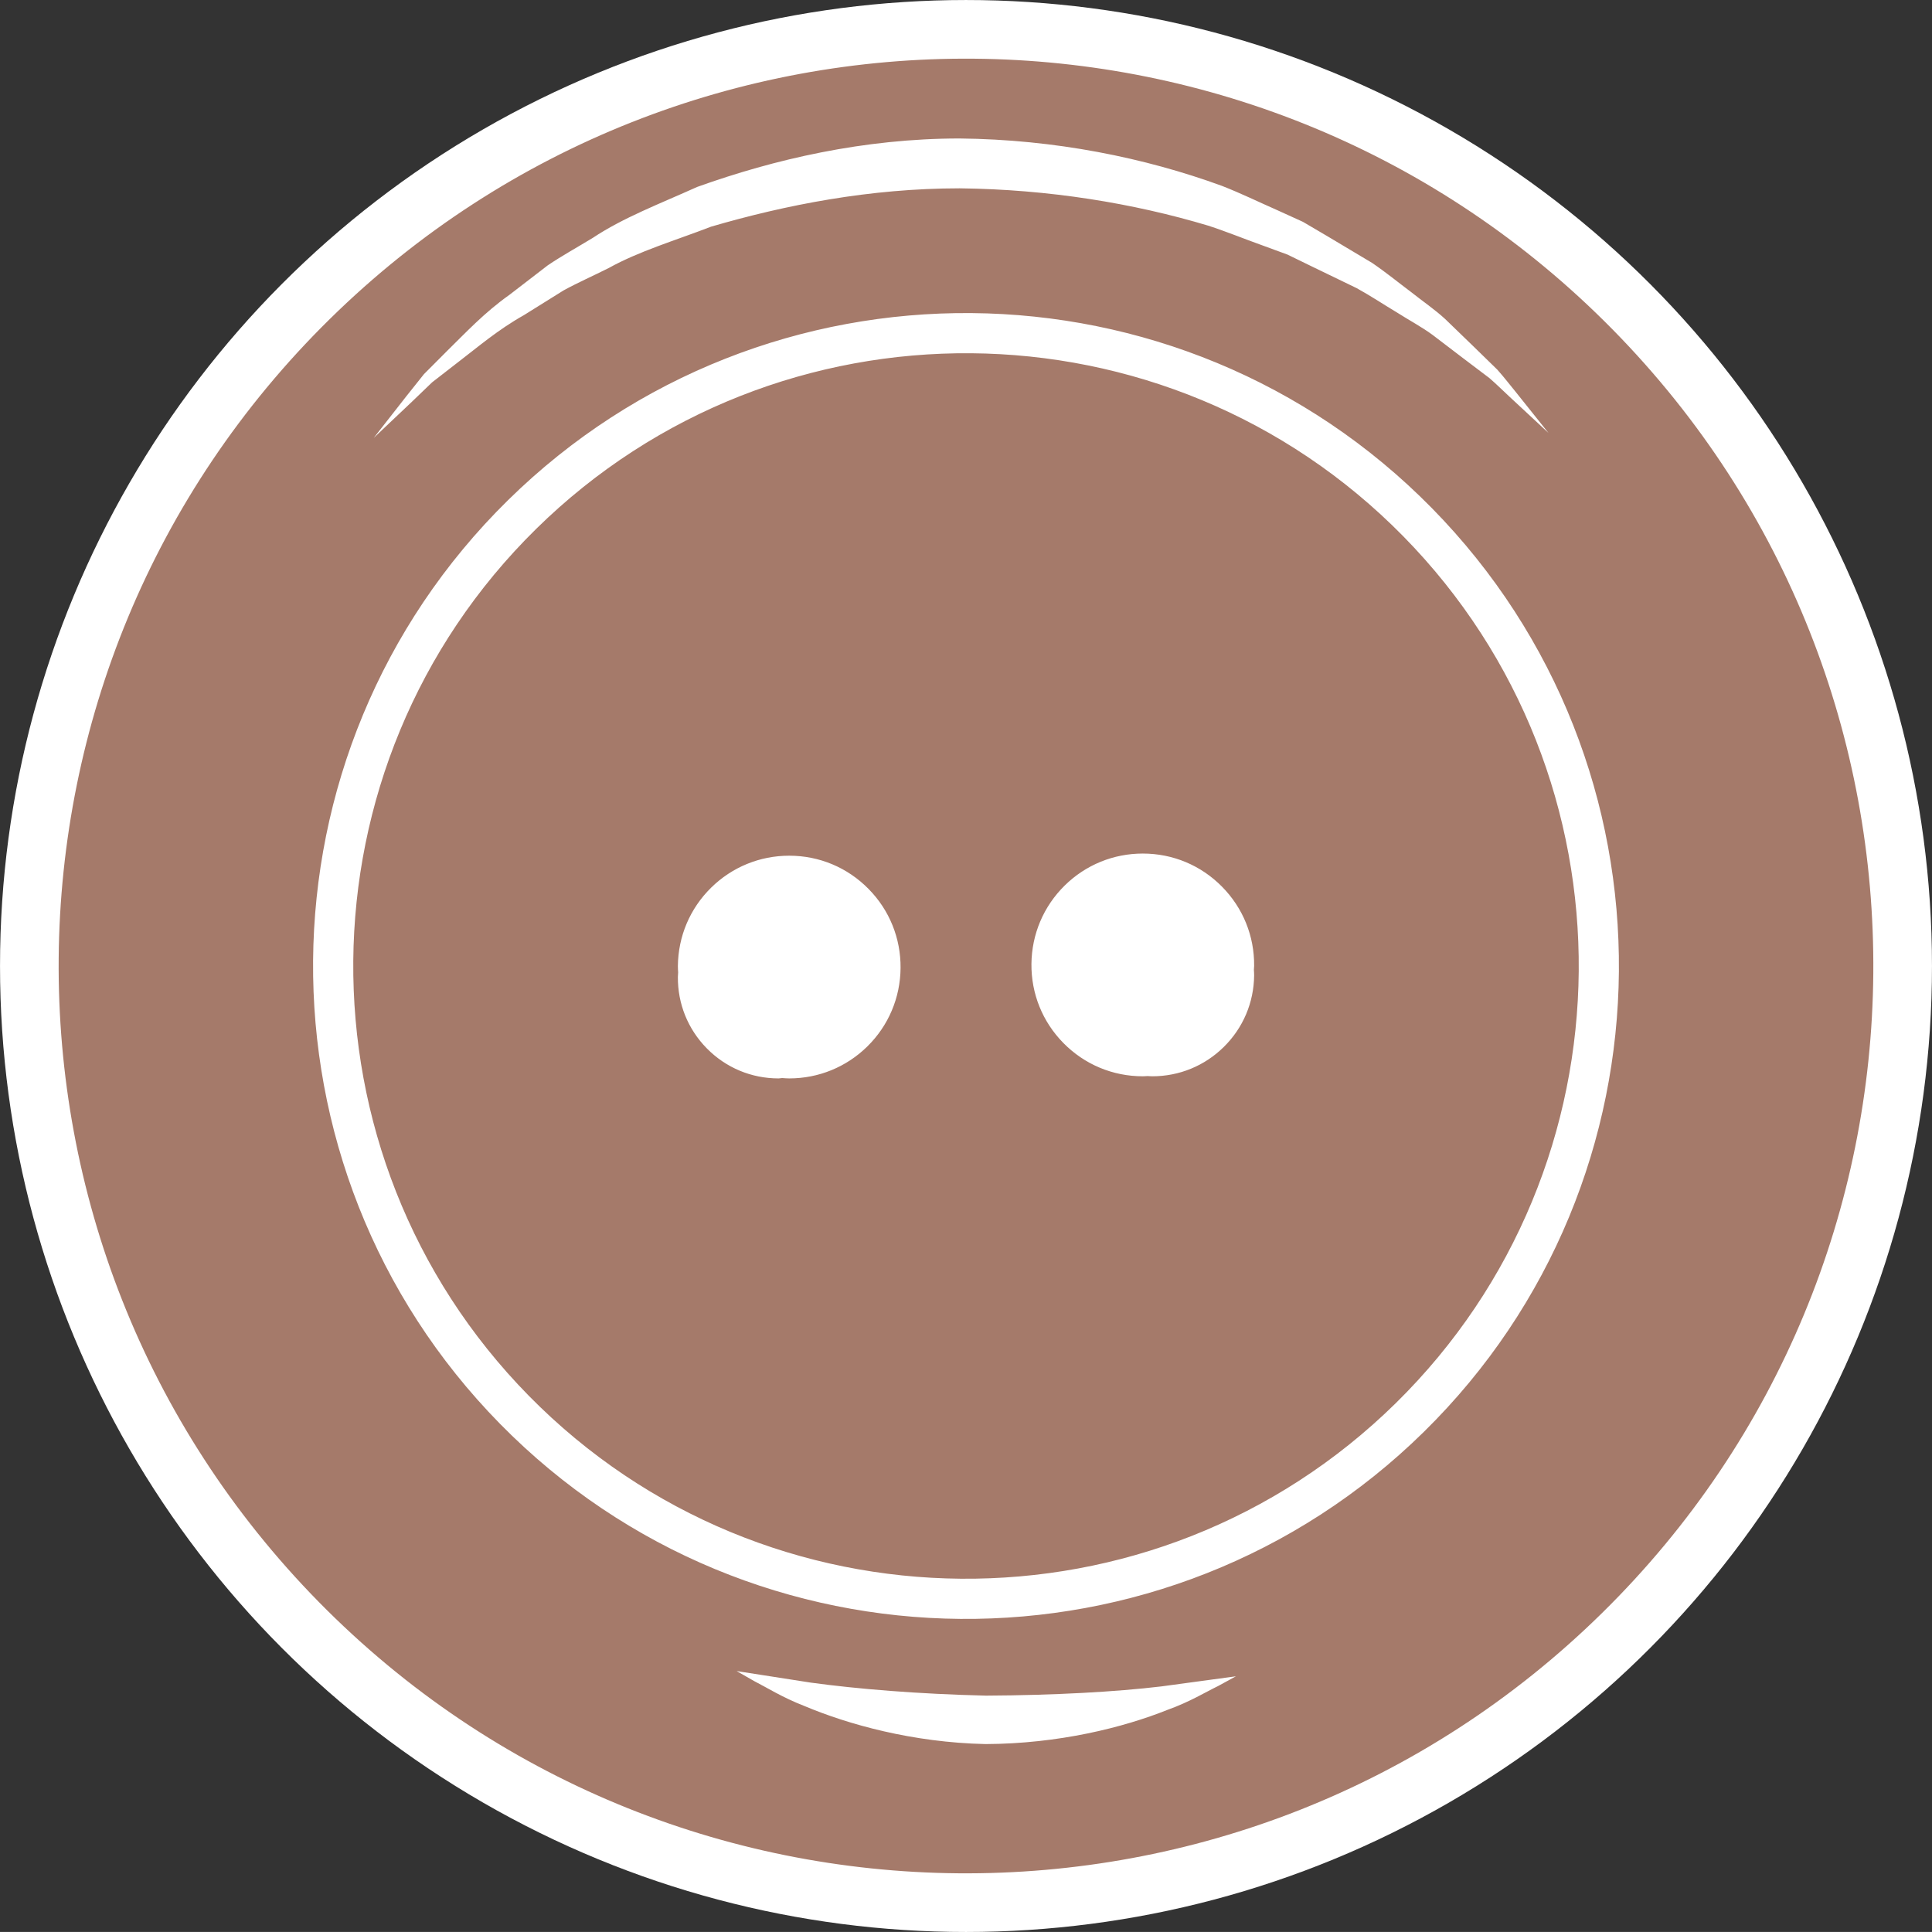 <svg version="1.1" id="图层_1" x="0px" y="0px" width="113.292px" height="113.29px" viewBox="0 0 113.292 113.29" enable-background="new 0 0 113.292 113.29" xml:space="preserve" xmlns="http://www.w3.org/2000/svg" xmlns:xlink="http://www.w3.org/1999/xlink" xmlns:xml="http://www.w3.org/XML/1998/namespace">
  <rect x="0" y="0" width="113.292" height="113.29" fill="#333333" stroke="none"/>
  <circle fill="#FFFFFF" cx="56.646" cy="56.646" r="56.645" class="color c1"/>
  <path fill="#A57A6A" d="M94.587,19.345c-20.6-20.954-54.29-21.241-75.243-0.641c-20.954,20.601-21.24,54.289-0.64,75.244
	c20.601,20.953,54.288,21.239,75.241,0.639C114.9,73.987,115.189,40.299,94.587,19.345z M23.823,23.242
	c0.313-0.392,0.66-0.828,1.039-1.304c0.431-0.433,0.898-0.901,1.4-1.404c1.019-0.995,2.134-2.201,3.61-3.244
	c0.717-0.553,1.469-1.13,2.25-1.732c0.816-0.551,1.719-1.05,2.631-1.604c1.787-1.191,3.931-2.001,6.131-2.993
	c4.526-1.623,9.778-2.84,15.38-2.841c5.593,0.055,10.864,1.126,15.389,2.779c1.121,0.438,2.181,0.957,3.22,1.413
	c0.52,0.235,1.029,0.467,1.53,0.696c0.478,0.279,0.944,0.555,1.404,0.825c0.914,0.545,1.797,1.074,2.646,1.579
	c0.817,0.555,1.553,1.16,2.275,1.7c0.707,0.561,1.415,1.042,2.014,1.593c0.582,0.564,1.133,1.095,1.646,1.592
	c0.51,0.496,0.981,0.958,1.419,1.384c0.406,0.455,0.744,0.902,1.063,1.287c1.238,1.551,1.93,2.416,1.93,2.416s-0.807-0.752-2.26-2.1
	c-0.363-0.333-0.75-0.724-1.201-1.114c-0.48-0.362-1-0.756-1.558-1.178c-0.555-0.423-1.146-0.874-1.774-1.353
	c-0.631-0.466-1.377-0.861-2.112-1.329c-0.749-0.446-1.509-0.957-2.339-1.413c-0.855-0.415-1.745-0.845-2.665-1.29
	c-0.458-0.223-0.923-0.449-1.396-0.68c-0.496-0.18-0.996-0.365-1.509-0.553c-1.021-0.365-2.052-0.789-3.136-1.142
	c-4.38-1.313-9.34-2.13-14.578-2.189c-5.257,0.002-10.192,0.969-14.568,2.246c-2.121,0.818-4.226,1.437-6.012,2.43
	c-0.909,0.457-1.817,0.856-2.649,1.313c-0.806,0.501-1.58,0.984-2.319,1.447c-1.532,0.86-2.73,1.895-3.842,2.743
	c-0.553,0.427-1.068,0.829-1.542,1.197c-0.433,0.416-0.826,0.794-1.182,1.136c-1.438,1.363-2.241,2.122-2.241,2.122
	S22.598,24.806,23.823,23.242z M71.427,98.87c-0.689,0.33-1.664,0.932-2.969,1.397c-2.57,1.03-6.377,1.989-10.666,2.005
	c-4.294-0.093-8.071-1.159-10.622-2.232c-1.291-0.5-2.255-1.111-2.938-1.457c-0.656-0.377-1.037-0.592-1.037-0.592
	s1.755,0.272,4.353,0.678c2.671,0.367,6.291,0.67,10.273,0.762c3.986-0.02,7.615-0.221,10.288-0.541
	c2.604-0.354,4.365-0.592,4.365-0.592S72.089,98.508,71.427,98.87z M83.5,83.959C68.439,98.768,44.136,98.563,29.33,83.502
	c-14.808-15.063-14.601-39.367,0.462-54.174c15.063-14.808,39.362-14.597,54.17,0.465C98.768,44.854,98.563,69.151,83.5,83.959z
	 M82.283,31.443C68.384,17.307,45.58,17.114,31.445,31.01C17.31,44.906,17.114,67.711,31.011,81.849
	c13.896,14.134,36.701,14.327,50.838,0.431C95.983,68.383,96.177,45.577,82.283,31.443z M50.858,61.366
	c-1.229,1.207-2.855,1.872-4.578,1.872c-0.14,0-0.276-0.012-0.414-0.021c-0.071,0.002-0.14,0.021-0.211,0.021
	c-1.597,0-3.092-0.627-4.211-1.765c-1.106-1.125-1.707-2.613-1.693-4.189c0.001-0.088,0.011-0.173,0.015-0.26
	c-0.006-0.123-0.016-0.246-0.015-0.371c0.015-1.744,0.707-3.379,1.951-4.602c1.229-1.207,2.854-1.873,4.578-1.873
	c1.766,0,3.419,0.693,4.656,1.953c1.223,1.242,1.888,2.889,1.873,4.633S52.101,60.143,50.858,61.366z M73.542,57.196
	c-0.015,1.594-0.648,3.086-1.785,4.203c-1.123,1.105-2.608,1.714-4.184,1.714c-0.094,0-0.186-0.01-0.277-0.014
	c-0.096,0.004-0.188,0.014-0.284,0.014c-1.765,0-3.419-0.694-4.656-1.952c-1.224-1.244-1.888-2.89-1.873-4.634
	c0.017-1.744,0.709-3.378,1.952-4.602c1.229-1.208,2.854-1.873,4.578-1.873c1.765,0,3.418,0.692,4.654,1.951
	c1.225,1.244,1.891,2.89,1.875,4.635c-0.002,0.077-0.01,0.151-0.014,0.229C73.535,56.977,73.542,57.085,73.542,57.196z" class="color c2"/>
</svg>
